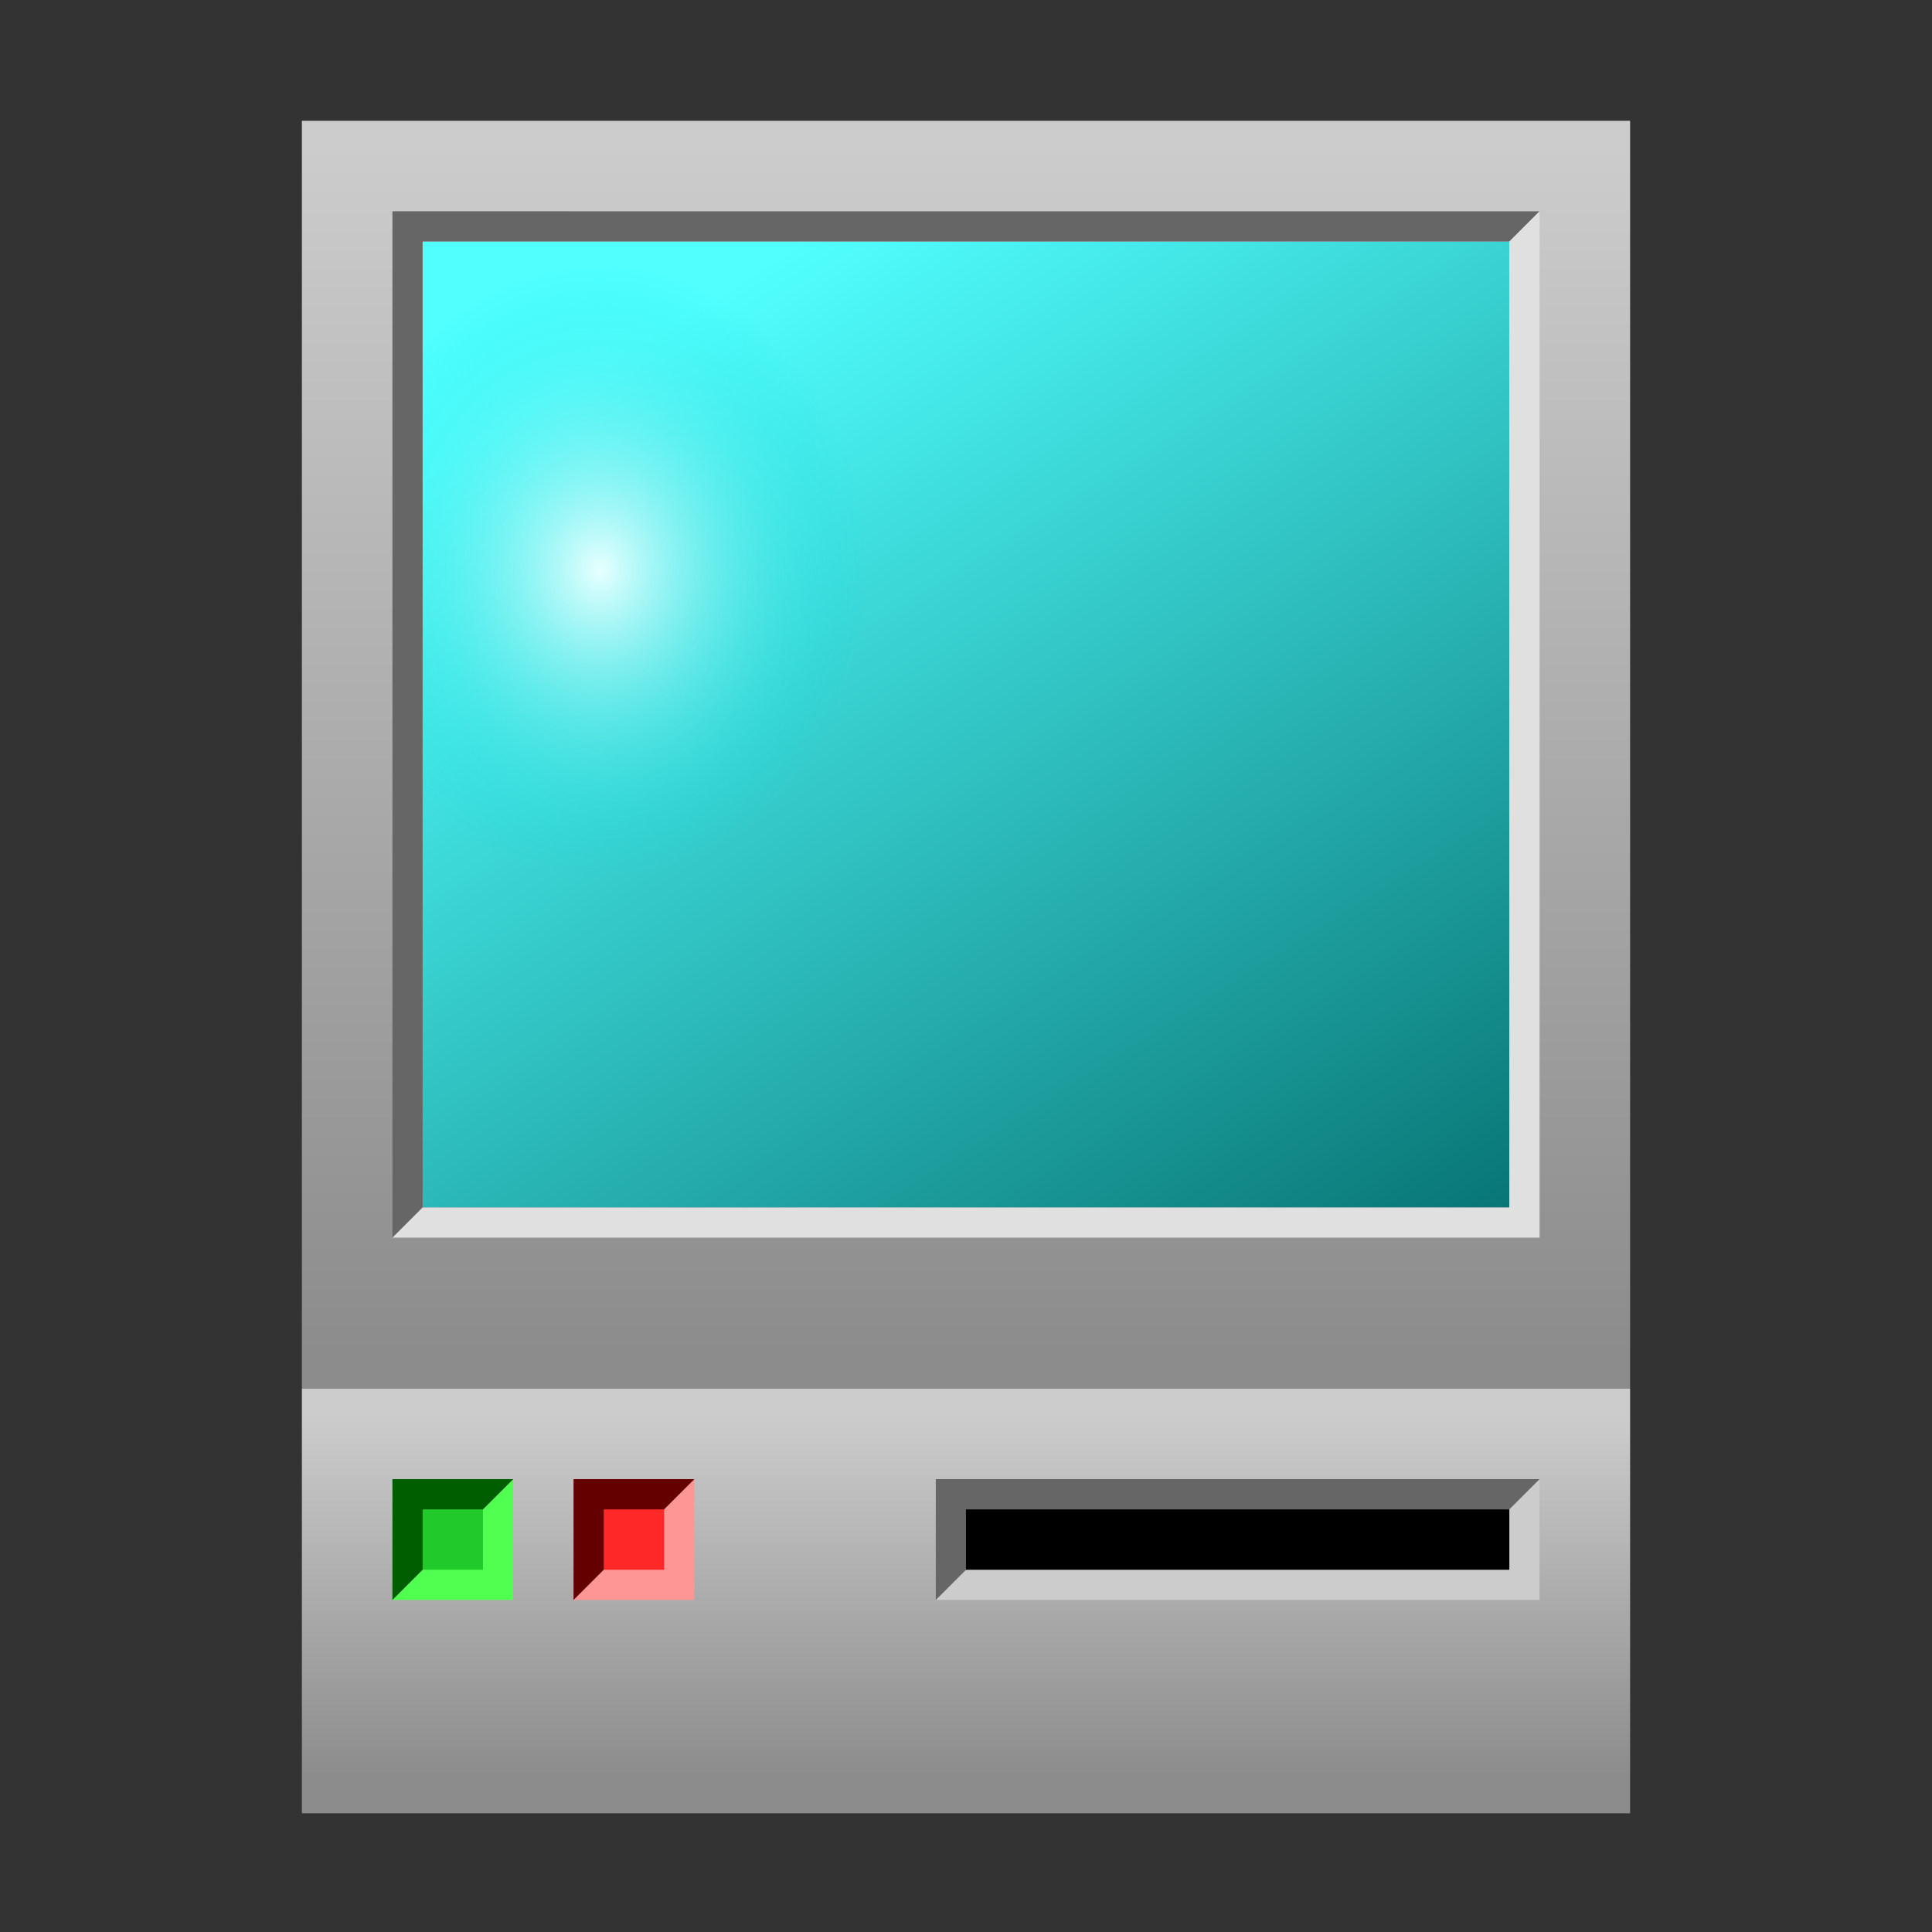 <?xml version="1.0" encoding="UTF-8" standalone="no"?>
<svg
   xmlns:dc="http://purl.org/dc/elements/1.1/"
   xmlns:cc="http://creativecommons.org/ns#"
   xmlns:rdf="http://www.w3.org/1999/02/22-rdf-syntax-ns#"
   xmlns:svg="http://www.w3.org/2000/svg"
   xmlns="http://www.w3.org/2000/svg"
   xmlns:xlink="http://www.w3.org/1999/xlink"
   xmlns:sodipodi="http://sodipodi.sourceforge.net/DTD/sodipodi-0.dtd"
   xmlns:inkscape="http://www.inkscape.org/namespaces/inkscape"
   width="128"
   height="128"
   viewBox="0 0 33.867 33.867"
   version="1.1"
   id="svg8"
   inkscape:version="1.0.2 (e86c870879, 2021-01-15)"
   sodipodi:docname="network-server.svg">
  <rect x="0" y="0" width="33.867" height="33.867" fill="#333333" stroke="none"/>
  <defs
     id="defs2">
    <linearGradient
       id="linearGradient1075"
       inkscape:collect="always">
      <stop
         id="stop1071"
         offset="0"
         style="stop-color:#cccccc;stop-opacity:1" />
      <stop
         id="stop1073"
         offset="1"
         style="stop-color:#8c8c8c;stop-opacity:1" />
    </linearGradient>
    <linearGradient
       inkscape:collect="always"
       id="linearGradient1065">
      <stop
         style="stop-color:#cccccc;stop-opacity:1"
         offset="0"
         id="stop1061" />
      <stop
         style="stop-color:#8c8c8c;stop-opacity:1"
         offset="1"
         id="stop1063" />
    </linearGradient>
    <linearGradient
       inkscape:collect="always"
       id="linearGradient987">
      <stop
         style="stop-color:#e8ffff;stop-opacity:1"
         offset="0"
         id="stop983" />
      <stop
         style="stop-color:#00e0e0;stop-opacity:0"
         offset="1"
         id="stop985" />
    </linearGradient>
    <linearGradient
       id="linearGradient888"
       inkscape:collect="always">
      <stop
         id="stop884"
         offset="0"
         style="stop-color:#51ffff;stop-opacity:1" />
      <stop
         id="stop886"
         offset="1"
         style="stop-color:#006666;stop-opacity:1" />
    </linearGradient>
    <linearGradient
       inkscape:collect="always"
       xlink:href="#linearGradient888"
       id="linearGradient5119"
       x1="20.446"
       y1="282.075"
       x2="23.91"
       y2="287.575"
       gradientUnits="userSpaceOnUse"
       gradientTransform="matrix(3.592,0,0,3.591,-66.286,-741.229)" />
    <radialGradient
       inkscape:collect="always"
       xlink:href="#linearGradient987"
       id="radialGradient981"
       cx="13.024"
       cy="270.827"
       fx="13.024"
       fy="270.827"
       r="4.763"
       gradientTransform="matrix(0.98,1.1166595e-6,-1.2899584e-6,1.131,-2.246,-33.182)"
       gradientUnits="userSpaceOnUse" />
    <linearGradient
       inkscape:collect="always"
       xlink:href="#linearGradient1075"
       id="linearGradient1067"
       x1="8.935"
       y1="269.524"
       x2="8.935"
       y2="281.736"
       gradientUnits="userSpaceOnUse"
       gradientTransform="matrix(1.733,0,0,1.733,-9.666,-201.396)" />
    <linearGradient
       inkscape:collect="always"
       xlink:href="#linearGradient1065"
       id="linearGradient1069"
       x1="8.935"
       y1="283.567"
       x2="8.935"
       y2="287.231"
       gradientUnits="userSpaceOnUse"
       gradientTransform="matrix(1.733,0,0,1.733,-9.666,-203.513)" />
  </defs>
  <sodipodi:namedview
     inkscape:bbox-paths="false"
     inkscape:snap-bbox-edge-midpoints="true"
     id="base"
     pagecolor="#ffffff"
     bordercolor="#666666"
     borderopacity="1.0"
     inkscape:pageopacity="0.0"
     inkscape:pageshadow="2"
     inkscape:zoom="4.1155824"
     inkscape:cx="79.494074"
     inkscape:cy="55.491083"
     inkscape:document-units="px"
     inkscape:current-layer="layer1"
     inkscape:document-rotation="0"
     showgrid="false"
     units="px"
     inkscape:snap-grids="true"
     inkscape:snap-intersection-paths="true"
     inkscape:snap-page="true"
     inkscape:snap-nodes="true"
     inkscape:snap-bbox="true"
     inkscape:bbox-nodes="true"
     inkscape:window-width="1600"
     inkscape:window-height="837"
     inkscape:window-x="-8"
     inkscape:window-y="-8"
     inkscape:window-maximized="1">
    <inkscape:grid
       type="xygrid"
       id="grid885"
       spacingx="0.265"
       spacingy="0.265" />
  </sodipodi:namedview>
  <g
     inkscape:label="Layer 1"
     inkscape:groupmode="layer"
     id="layer1"
     transform="translate(0,-263.133)">
    <path
       style="fill:url(#linearGradient1067);fill-opacity:1;stroke:none;stroke-width:2.661;stroke-miterlimit:4;stroke-dasharray:none;stroke-opacity:1;paint-order:markers stroke fill"
       d="M 28.575,287.475 5.292,287.475 V 265.25 H 28.575 Z"
       id="path4910"
       inkscape:connector-curvature="0"
       sodipodi:nodetypes="ccccc" />
    <path
       sodipodi:nodetypes="ccccc"
       style="fill:url(#linearGradient1069);fill-opacity:1;stroke:none;stroke-width:2.661;stroke-miterlimit:4;stroke-dasharray:none;stroke-opacity:1;paint-order:markers stroke fill"
       d="m 5.292,287.475 -5e-7,7.444 H 28.575 v -7.444 z"
       id="path4912"
       inkscape:connector-curvature="0" />
    <path
       sodipodi:nodetypes="ccccc"
       inkscape:connector-curvature="0"
       id="path4918"
       d="M 26.458,284.3 H 7.408 V 267.367 H 26.458 Z"
       style="fill:url(#linearGradient5119);fill-opacity:1;stroke:none;stroke-width:2.661;stroke-miterlimit:4;stroke-dasharray:none;stroke-opacity:1;paint-order:markers stroke fill" />
    <path
       style="fill:url(#radialGradient981);fill-opacity:1;stroke:none;stroke-width:6.746;stroke-miterlimit:4;stroke-dasharray:none;stroke-opacity:1;paint-order:markers stroke fill"
       d="m 26.458,284.335 -19.05,-0.035 -5e-7,-16.933 H 26.458 Z"
       id="path979"
       inkscape:connector-curvature="0"
       sodipodi:nodetypes="ccccc" />
    <path
       sodipodi:nodetypes="cccccc"
       style="fill:#cccccc;fill-opacity:1;stroke:none;stroke-width:0.265px;stroke-linecap:butt;stroke-linejoin:miter;stroke-opacity:1"
       d="m 16.404,291.179 10.583,0 v -2.117 l -0.529,0.529 -9.525,1.058 z"
       id="path1101" />
    <path
       sodipodi:nodetypes="cccccc"
       style="fill:#666666;fill-opacity:1;stroke:none;stroke-width:0.265px;stroke-linecap:butt;stroke-linejoin:miter;stroke-opacity:1"
       d="m 16.933,290.65 -0.529,0.529 v -2.117 l 10.583,0 -0.529,0.529 z"
       id="path1099" />
    <path
       sodipodi:nodetypes="ccccc"
       style="fill:#000000;fill-opacity:1;stroke:none;stroke-width:0.475px;stroke-linecap:butt;stroke-linejoin:miter;stroke-opacity:1"
       d="m 16.933,289.592 v 1.058 l 9.525,0 v -1.058 z"
       id="path1019"
       inkscape:connector-curvature="0" />
    <path
       sodipodi:nodetypes="cccc"
       style="fill:#50ff50;fill-opacity:1;stroke:none;stroke-width:0.265px;stroke-linecap:butt;stroke-linejoin:miter;stroke-opacity:1"
       d="m 6.879,291.179 h 2.117 v -2.117 z"
       id="path1091" />
    <path
       style="fill:#005e00;fill-opacity:1;stroke:none;stroke-width:0.265px;stroke-linecap:butt;stroke-linejoin:miter;stroke-opacity:1"
       d="M 8.996,289.062 H 6.879 v 2.117 z"
       id="path1089"
       sodipodi:nodetypes="cccc" />
    <path
       style="fill:#22c92a;fill-opacity:1;stroke:none;stroke-width:1.33;stroke-miterlimit:4;stroke-dasharray:none;stroke-opacity:0.4;paint-order:markers stroke fill"
       d="m 7.408,289.592 v 1.058 h 1.058 v -1.058 z"
       id="path4990"
       inkscape:connector-curvature="0"
       sodipodi:nodetypes="ccccc" />
    <path
       sodipodi:nodetypes="ccccccc"
       style="fill:#666666;fill-opacity:1;stroke:none;stroke-width:0.265px;stroke-linecap:butt;stroke-linejoin:miter;stroke-opacity:1"
       d="m 6.879,266.837 v 17.992 l 0.529,-0.529 V 267.367 H 26.458 l 0.529,-0.529 z"
       id="path1085" />
    <path
       sodipodi:nodetypes="ccccccc"
       style="fill:#e0e0e0;fill-opacity:1;stroke:none;stroke-width:0.265px;stroke-linecap:butt;stroke-linejoin:miter;stroke-opacity:1"
       d="m 26.458,267.367 v 16.933 H 7.408 l -0.529,0.529 H 26.988 v -17.992 z"
       id="path1087" />
    <path
       sodipodi:nodetypes="cccc"
       id="path1103"
       d="m 10.054,291.179 h 2.117 v -2.117 z"
       style="fill:#ff9696;fill-opacity:1;stroke:none;stroke-width:0.265px;stroke-linecap:butt;stroke-linejoin:miter;stroke-opacity:1" />
    <path
       sodipodi:nodetypes="cccc"
       id="path1105"
       d="m 12.171,289.062 h -2.117 v 2.117 z"
       style="fill:#640000;fill-opacity:1;stroke:none;stroke-width:0.265px;stroke-linecap:butt;stroke-linejoin:miter;stroke-opacity:1" />
    <path
       sodipodi:nodetypes="ccccc"
       inkscape:connector-curvature="0"
       id="path1107"
       d="m 10.583,289.592 v 1.058 h 1.058 v -1.058 z"
       style="fill:#ff2828;fill-opacity:1;stroke:none;stroke-width:1.33;stroke-miterlimit:4;stroke-dasharray:none;stroke-opacity:0.4;paint-order:markers stroke fill" />
  </g>
</svg>
